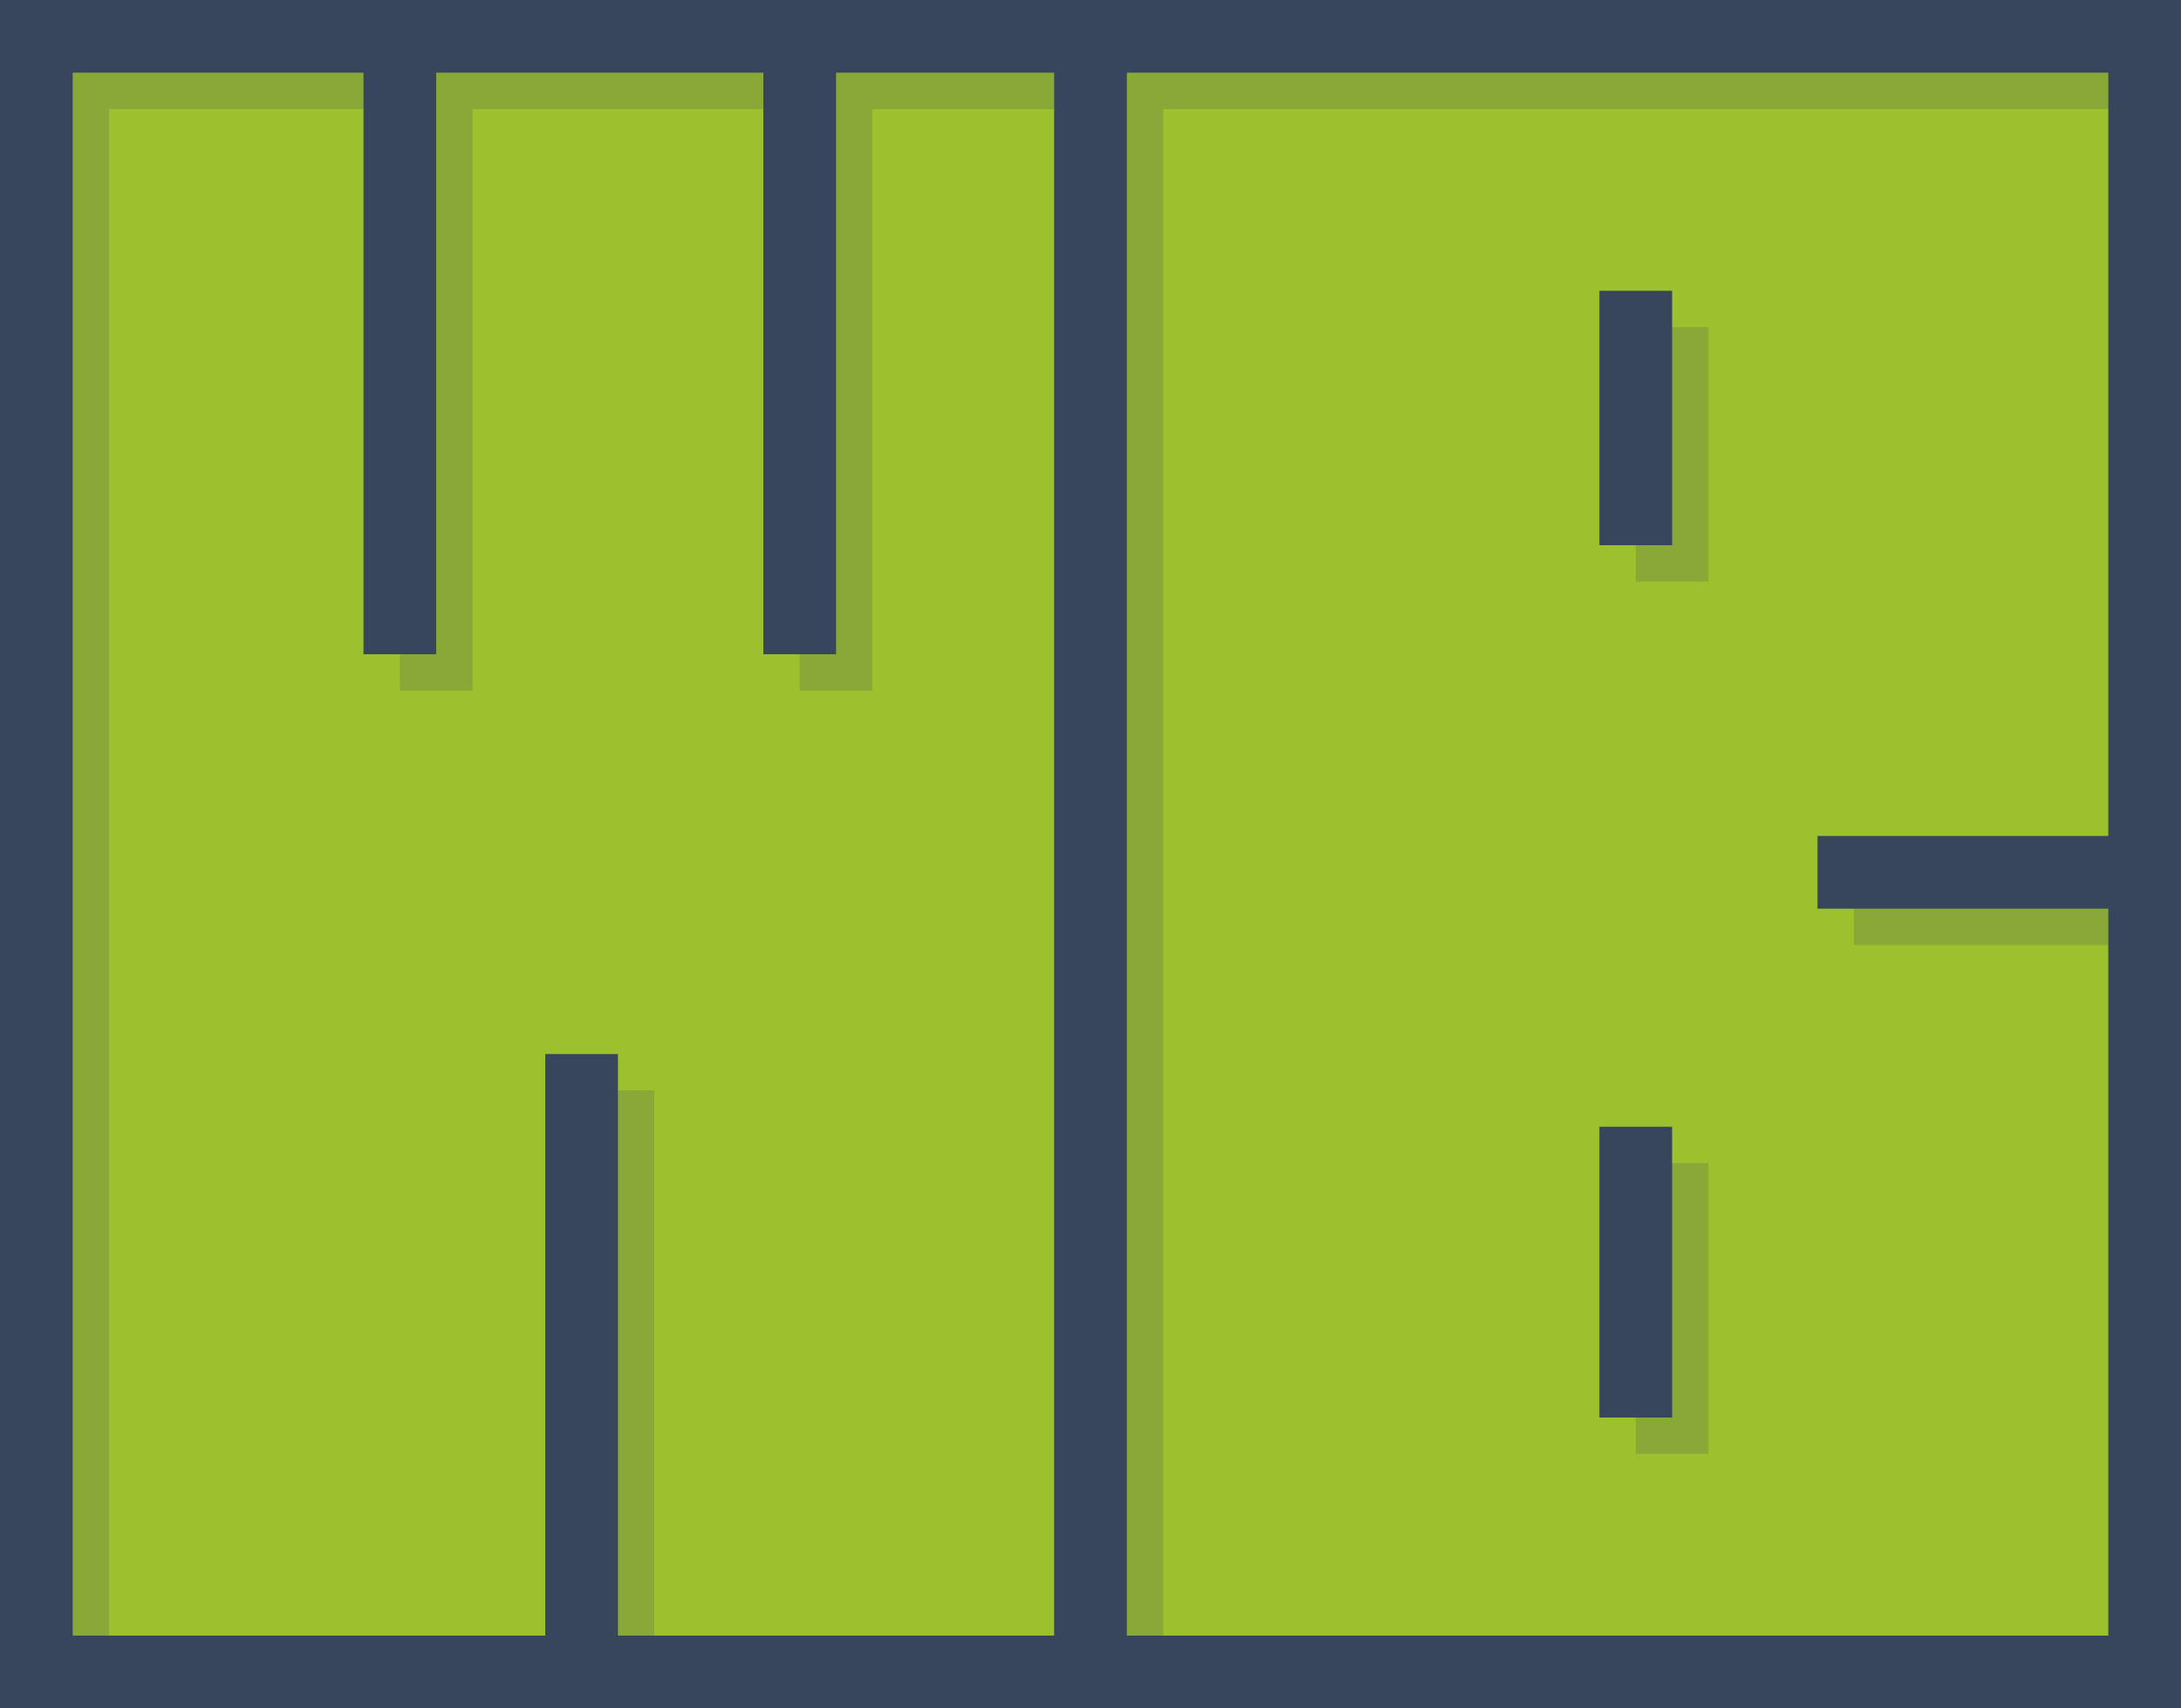<?xml version="1.0" standalone="no"?>
<!-- Generator: Adobe Fireworks 10, Export SVG Extension by Aaron Beall (http://fireworks.abeall.com) . Version: 0.6.1  -->
<!DOCTYPE svg PUBLIC "-//W3C//DTD SVG 1.1//EN" "http://www.w3.org/Graphics/SVG/1.1/DTD/svg11.dtd">
<svg id="logo-small.fw-Page%201" viewBox="0 0 60 47" style="background-color:#eeeeee" version="1.1"
	xmlns="http://www.w3.org/2000/svg" xmlns:xlink="http://www.w3.org/1999/xlink" xml:space="preserve"
	x="0px" y="0px" width="60px" height="47px"
>
	<g id="Layer%201">
		<path d="M 0 47 L 60 47 L 60 0 L 0 0 L 0 47 Z" fill="#9dc02e"/>
		<path opacity="0.2" d="M 32 46 L 32 3 L 59 3 L 59 24 L 51 24 L 51 26 L 59 26 L 59 46 L 32 46 ZM 1 1 L 1 48 L 61 48 L 61 1 L 1 1 ZM 18 46 L 18 30 L 16 30 L 16 46 L 3 46 L 3 3 L 11 3 L 11 19 L 13 19 L 13 3 L 22 3 L 22 19 L 24 19 L 24 3 L 30 3 L 30 46 L 18 46 ZM 47 40 L 47 32 L 45 32 L 45 40 L 47 40 ZM 47 16 L 47 9 L 45 9 L 45 16 L 47 16 Z" fill="#37465d"/>
		<path d="M 31 45 L 31 2 L 58 2 L 58 23 L 50 23 L 50 25 L 58 25 L 58 45 L 31 45 ZM 0 0 L 0 47 L 60 47 L 60 0 L 0 0 ZM 17 45 L 17 29 L 15 29 L 15 45 L 2 45 L 2 2 L 10 2 L 10 18 L 12 18 L 12 2 L 21 2 L 21 18 L 23 18 L 23 2 L 29 2 L 29 45 L 17 45 ZM 46 39 L 46 31 L 44 31 L 44 39 L 46 39 ZM 46 15 L 46 8 L 44 8 L 44 15 L 46 15 Z" fill="#37465d"/>
	</g>
</svg>